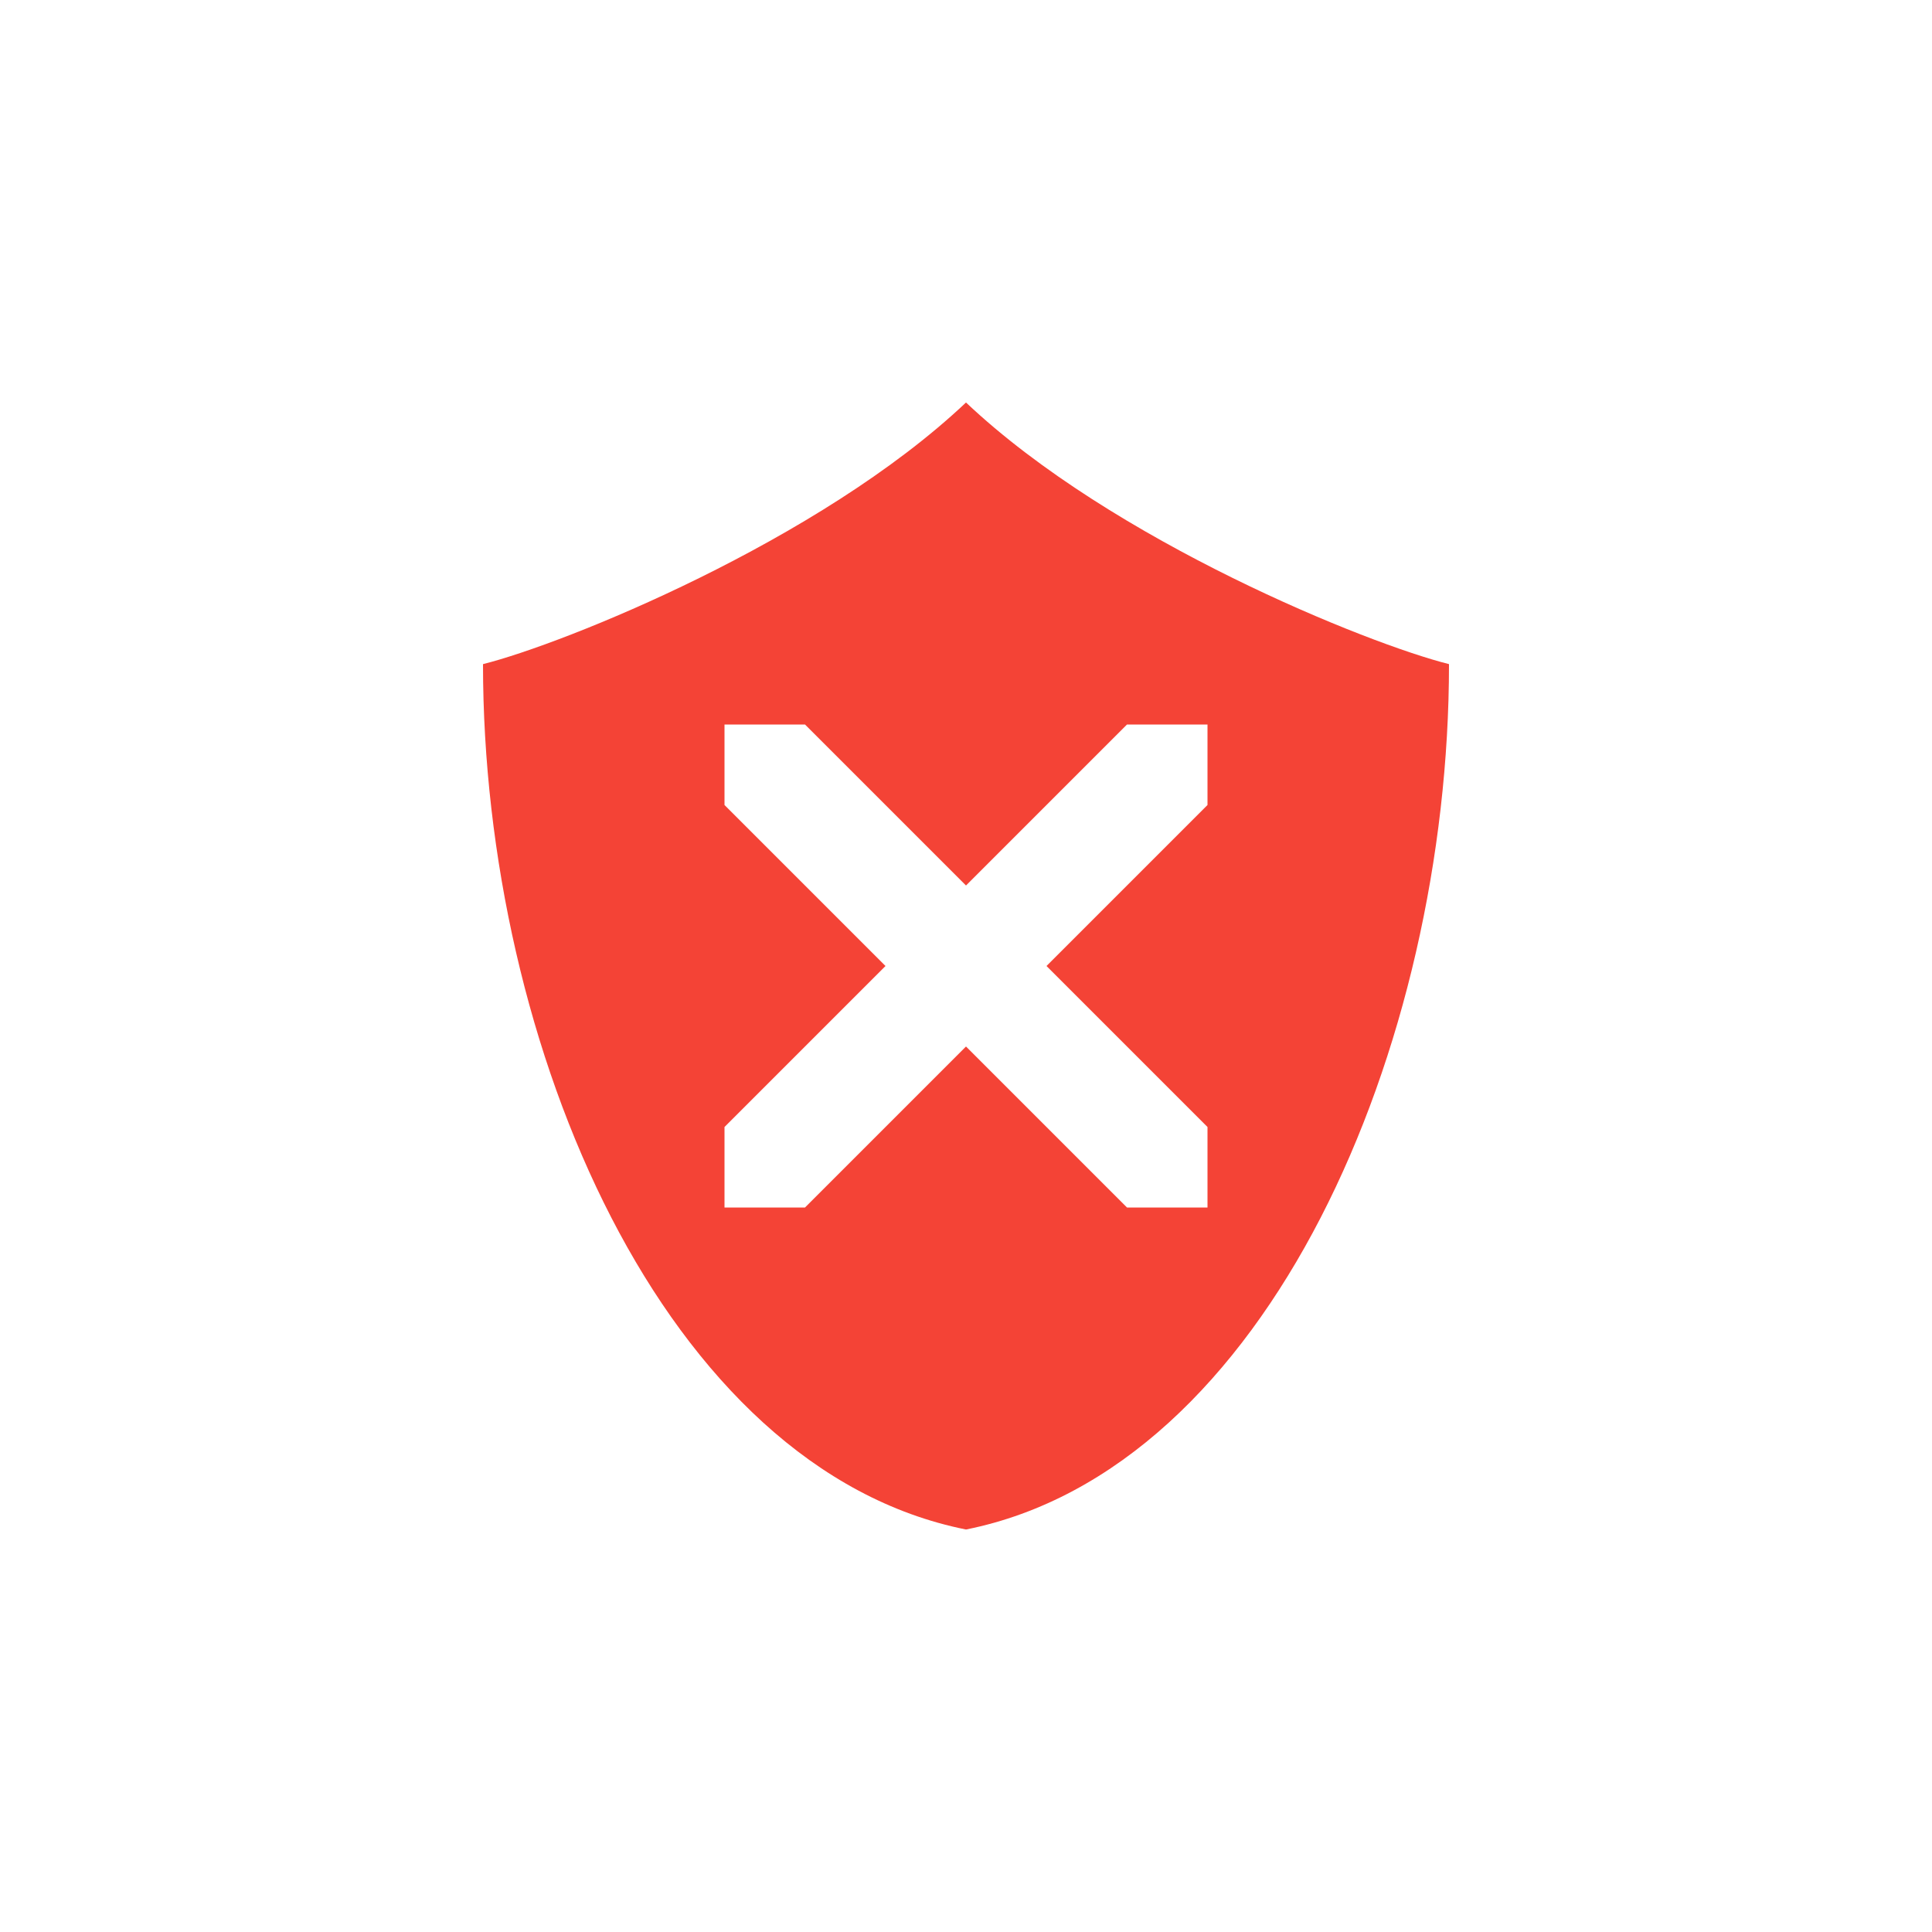 <svg xmlns="http://www.w3.org/2000/svg" width="24" height="24" version="1.1">
 <defs>
  <style id="current-color-scheme" type="text/css">
   .ColorScheme-Text { color:#444444; } .ColorScheme-Highlight { color:#4285f4; } .ColorScheme-NeutralText { color:#ff9800; } .ColorScheme-PositiveText { color:#4caf50; } .ColorScheme-NegativeText { color:#f44336; }
  </style>
 </defs>
 <path style="fill:currentColor" class="ColorScheme-NegativeText error" d="M 12,5 C 10.175,6.725 7,8 6,8.25 6,13 8.25,18.25 12,19 15.75,18.25 18,13 18,8.25 17,8 13.825,6.725 12,5 Z M 9,9 h 1 l 2,2 2,-2 h 1 v 1 l -2,2 2,2 v 1 h -1 l -2,-2 -2,2 H 9 v -1 l 2,-2 -2,-2 z"/>
</svg>
